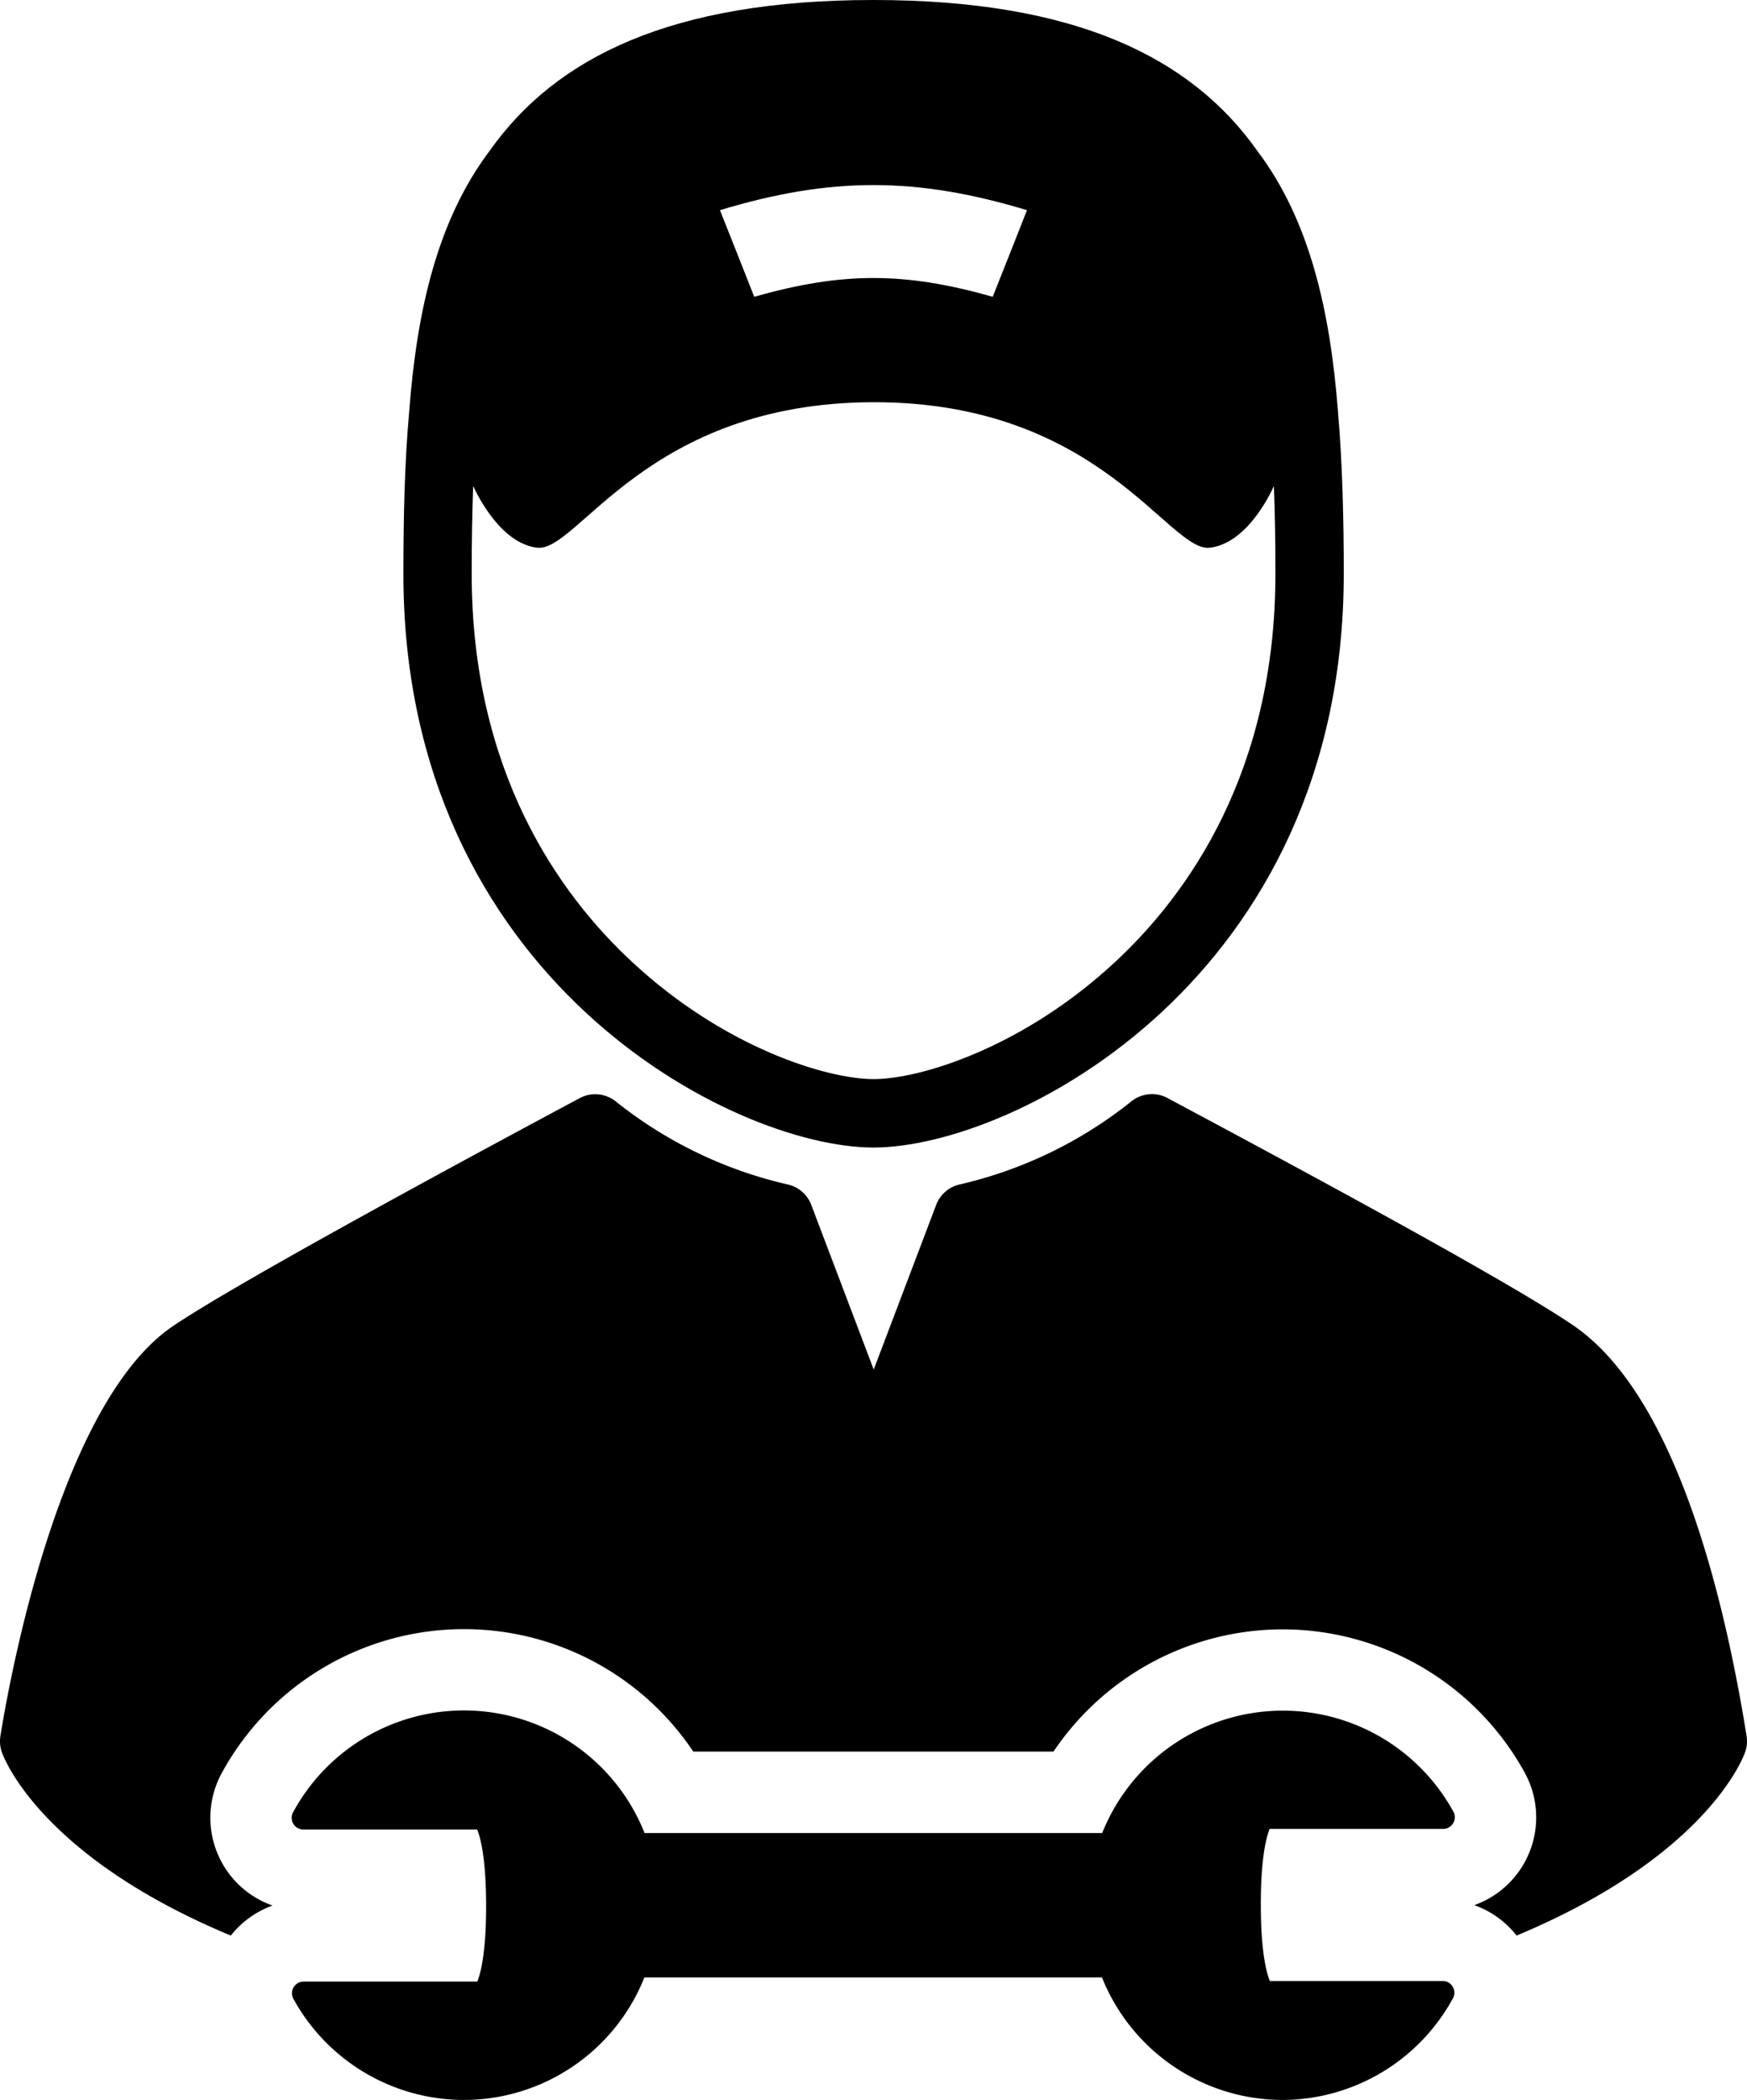 <svg xmlns="http://www.w3.org/2000/svg" viewBox="0 0 300.33 360.85"><title>mechanic-with-wrench-logo-1</title>
<g id="Layer_2" data-name="Layer 2">
  <g id="Capa_1" data-name="Capa 1">
    <path d="M150.16,197.2c24.13,0,80.85-29,80.85-98.6,0-9.7-.24-19.08-1-27.93C228.66,53.24,225.09,37.79,216.2,26,204.8,9.84,184.85,0,150.16,0s-54.63,9.83-66,25.94C75.24,37.78,71.67,53.23,70.35,70.67c-.8,8.86-1,18.23-1,27.93C69.32,168.17,126,197.2,150.16,197.2ZM176.55,36.12c-2.35,6-3.53,8.93-5.89,14.88-15.21-4.3-25.79-4.3-41,0-2.35-6-3.53-8.93-5.89-14.88C142.79,30.36,157.53,30.37,176.55,36.12ZM81.34,83.52c.94,2,4.89,9.87,11,10.6,7,.85,18.73-24.93,57.8-25S200.93,95,208,94.12c6.12-.73,10.08-8.57,11-10.6.19,5,.26,10,.26,15.08,0,34-15,55.08-27.61,66.76-15.87,14.73-33.49,20.08-41.47,20.08s-25.59-5.35-41.46-20.08C96.1,153.68,81.09,132.61,81.09,98.6,81.09,93.56,81.16,88.51,81.34,83.52Z"/><path d="M300.26,298.33c-4.13-25.67-12.63-58.73-29.67-70.48-11.64-8-52.25-29.72-69.59-39l-.29-.16a5.68,5.68,0,0,0-6.17.54A73.67,73.67,0,0,1,165,203.54a5.64,5.64,0,0,0-4.06,3.52l-10.74,28.29-10.73-28.29a5.66,5.66,0,0,0-4.07-3.52,73.57,73.57,0,0,1-29.57-14.29,5.68,5.68,0,0,0-6.17-.54c-17.13,9.16-58.24,31.3-69.83,39.11C10.17,241,1.59,288.87.07,298.33a5.74,5.74,0,0,0,.25,2.79c.42,1.18,6.91,18,39.36,31.5a16.12,16.12,0,0,1,7.17-5.16,16,16,0,0,1-8.73-22.76A47.43,47.43,0,0,1,119.18,301h61.93A47.53,47.53,0,0,1,220.48,280h0a47.5,47.5,0,0,1,41.63,24.61,16,16,0,0,1-8.66,22.78,16.09,16.09,0,0,1,7.27,5.23c32.37-13.51,38.85-30.29,39.26-31.46A5.65,5.65,0,0,0,300.26,298.33Z"/><path d="M248.15,340.43h0l-29.84,0c-.53-1.25-1.55-4.74-1.56-13.06s1-11.82,1.52-13.08l29.83,0a2,2,0,0,0,1.73-1,2,2,0,0,0,0-2A33.44,33.44,0,0,0,189.48,315H110.81a33.41,33.41,0,0,0-60.4-3.61,2,2,0,0,0,1.77,3h0l29.84,0c.53,1.25,1.54,4.74,1.55,13.06s-1,11.82-1.52,13.08l-29.83,0a2,2,0,0,0-1.76,3,33.49,33.49,0,0,0,29.32,17.34h0a33.43,33.43,0,0,0,31-21.06h78.66a33.5,33.5,0,0,0,31,21.06h0a33.48,33.48,0,0,0,29.32-17.44,2,2,0,0,0-1.77-3Z"/></g></g></svg>
